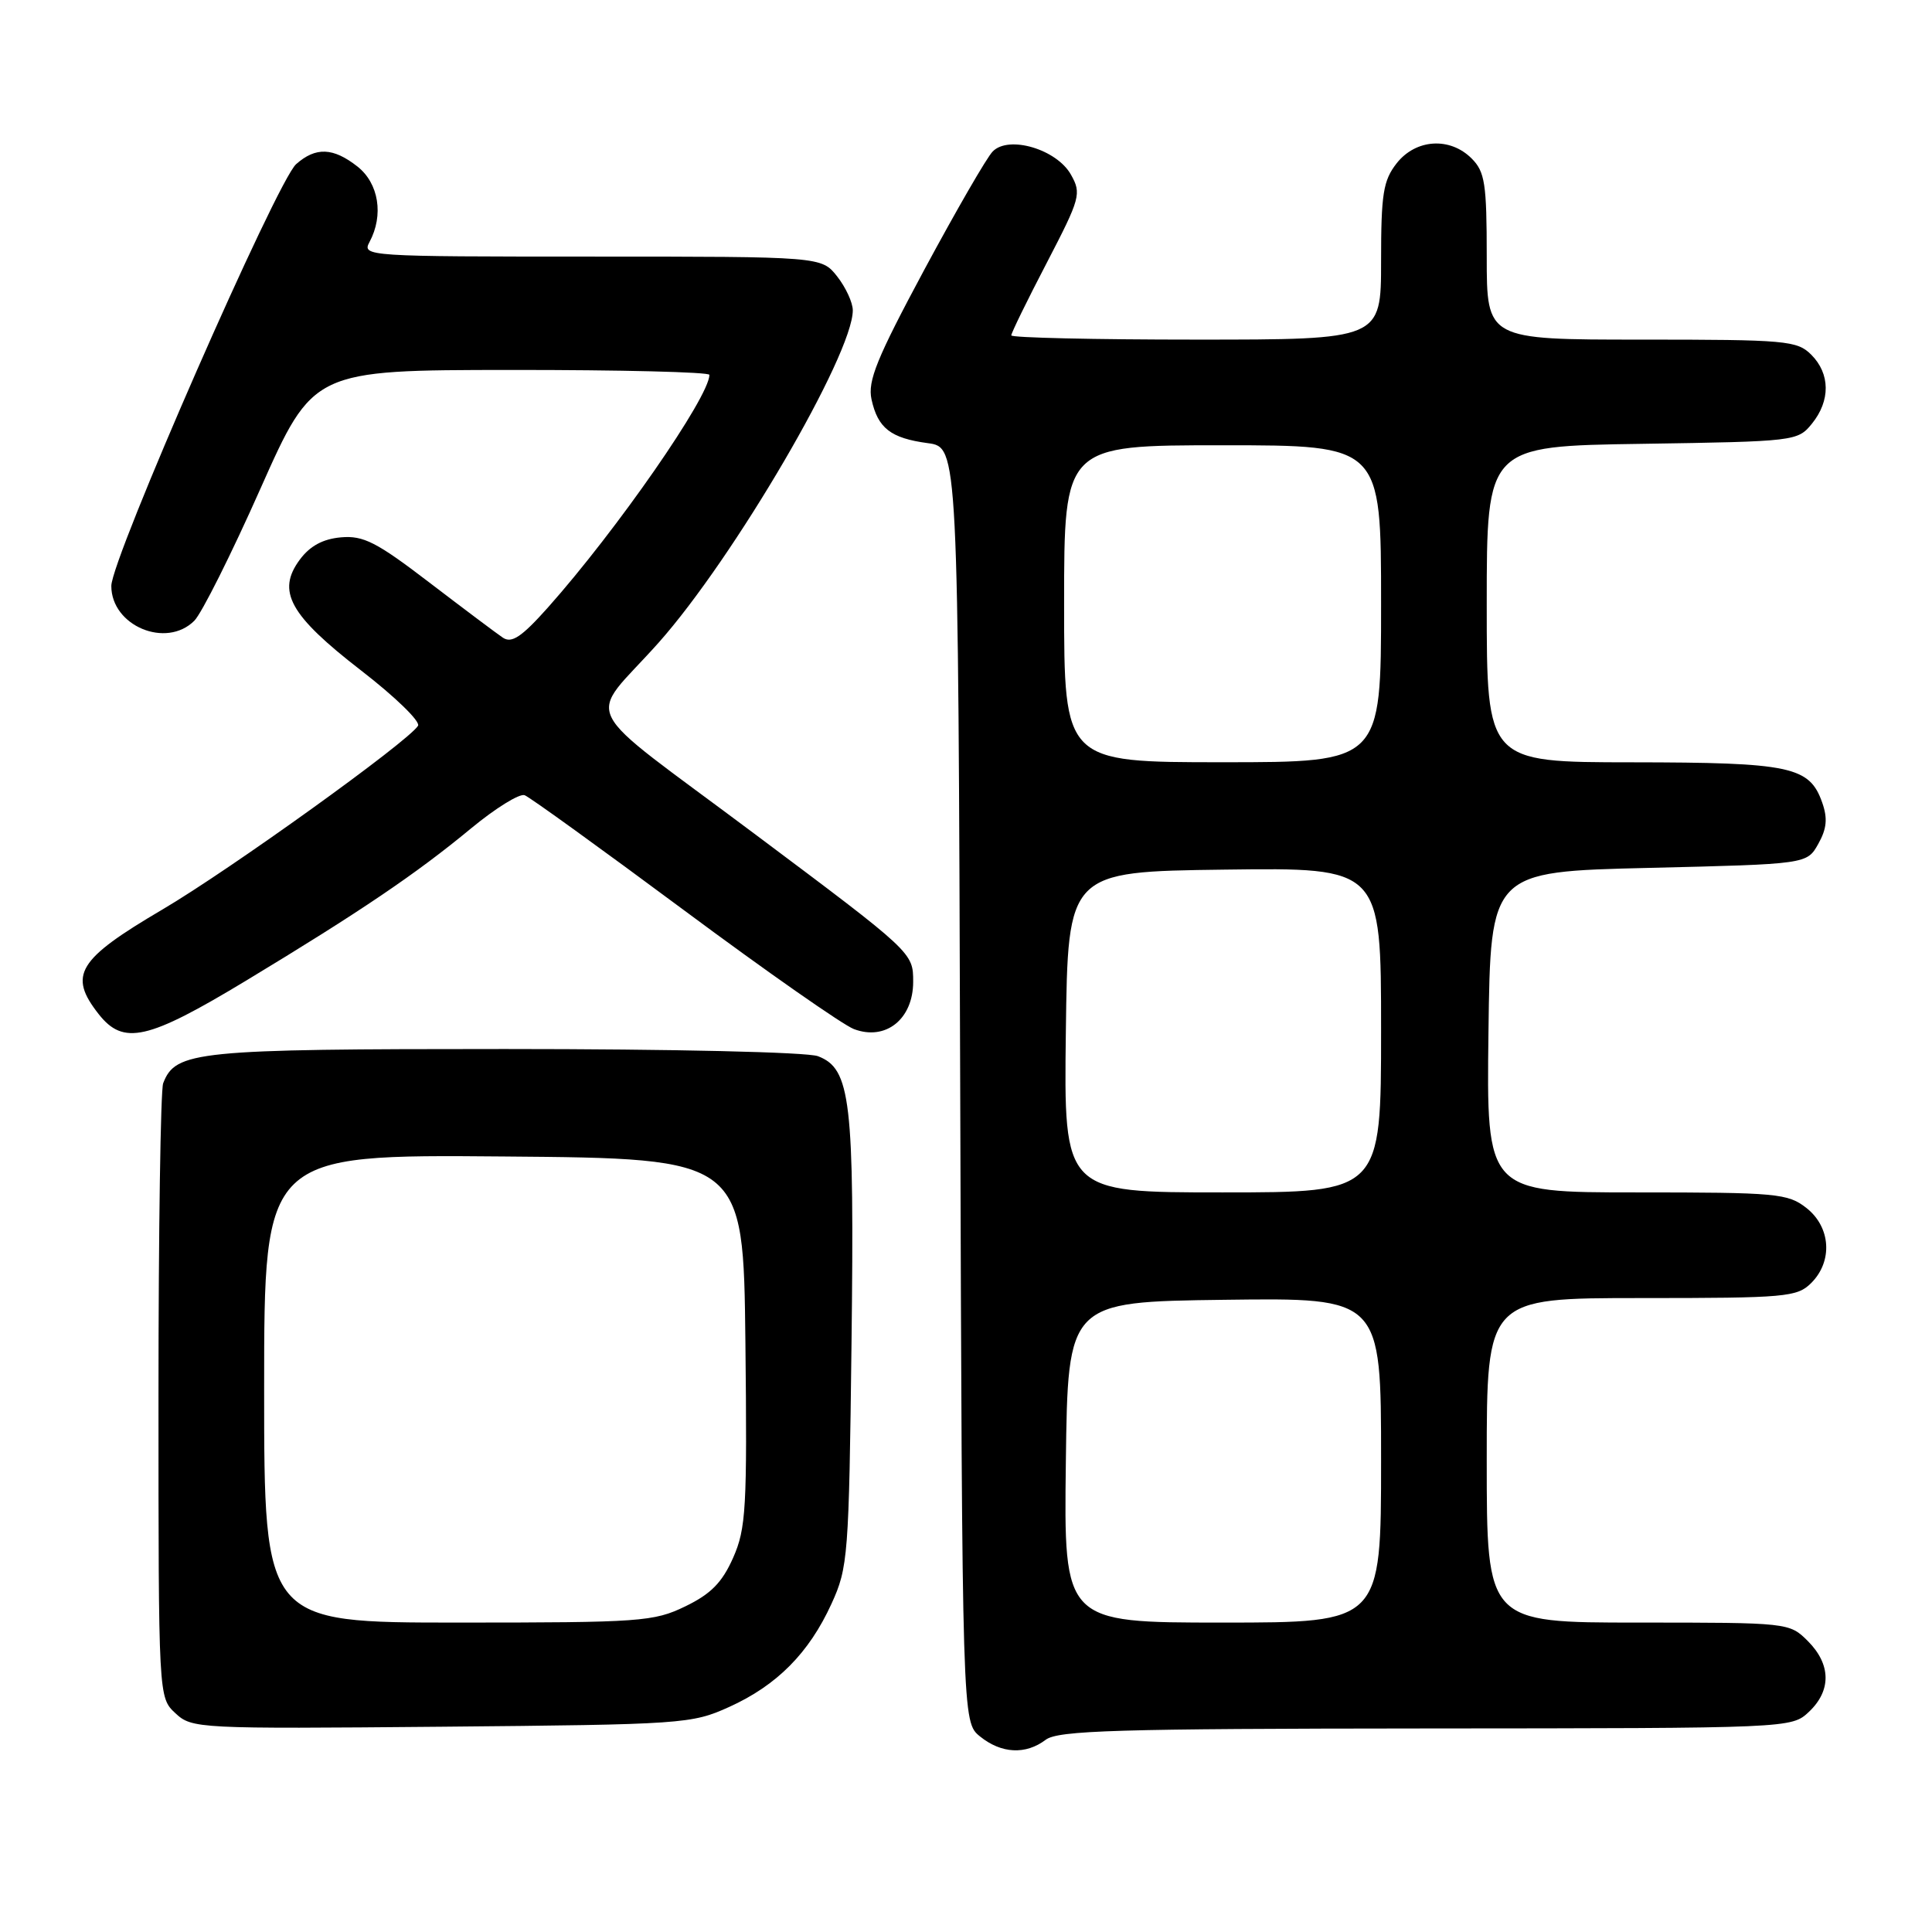 <?xml version="1.0" encoding="UTF-8" standalone="no"?>
<!DOCTYPE svg PUBLIC "-//W3C//DTD SVG 1.1//EN" "http://www.w3.org/Graphics/SVG/1.1/DTD/svg11.dtd" >
<svg xmlns="http://www.w3.org/2000/svg" xmlns:xlink="http://www.w3.org/1999/xlink" version="1.1" viewBox="0 0 256 256">
 <g >
 <path fill="currentColor"
d=" M 138.56 230.53 C 140.20 229.29 147.93 229.06 188.94 229.03 C 237.27 229.00 237.38 229.00 239.69 226.83 C 242.68 224.01 242.63 220.54 239.55 217.45 C 237.10 215.01 236.99 215.00 217.05 215.00 C 197.00 215.00 197.00 215.00 197.00 193.50 C 197.00 172.00 197.00 172.00 217.50 172.00 C 236.67 172.00 238.13 171.87 240.00 170.00 C 242.88 167.12 242.59 162.61 239.37 160.07 C 236.90 158.13 235.45 158.00 216.85 158.00 C 196.96 158.00 196.96 158.00 197.23 136.75 C 197.50 115.50 197.50 115.50 218.46 115.00 C 239.43 114.50 239.43 114.50 240.93 111.82 C 242.06 109.81 242.19 108.43 241.45 106.34 C 239.77 101.56 237.26 101.03 216.25 101.01 C 197.00 101.00 197.00 101.00 197.00 80.06 C 197.00 59.11 197.00 59.11 217.59 58.81 C 237.85 58.50 238.21 58.46 240.09 56.14 C 242.56 53.09 242.52 49.52 240.00 47.00 C 238.13 45.13 236.67 45.00 217.50 45.00 C 197.00 45.00 197.00 45.00 197.00 34.00 C 197.00 24.33 196.76 22.76 195.00 21.00 C 192.12 18.12 187.61 18.41 185.07 21.63 C 183.28 23.92 183.00 25.66 183.00 34.63 C 183.00 45.00 183.00 45.00 158.50 45.00 C 145.03 45.00 134.00 44.75 134.00 44.44 C 134.00 44.12 136.11 39.80 138.70 34.83 C 143.15 26.26 143.32 25.65 141.91 23.15 C 140.03 19.78 133.66 17.89 131.54 20.07 C 130.76 20.85 126.69 27.91 122.48 35.73 C 116.17 47.49 114.95 50.48 115.48 52.92 C 116.32 56.74 118.02 58.06 122.94 58.72 C 126.96 59.26 126.96 59.26 127.23 143.72 C 127.50 228.18 127.50 228.18 129.86 230.09 C 132.68 232.37 135.91 232.54 138.56 230.53 Z  M 96.62 226.18 C 102.94 223.32 107.20 219.03 110.18 212.50 C 112.37 207.72 112.49 206.21 112.83 178.03 C 113.22 145.76 112.73 141.61 108.38 139.95 C 106.94 139.41 89.23 139.00 66.89 139.00 C 25.93 139.00 23.26 139.27 21.62 143.54 C 21.28 144.44 21.00 163.11 21.00 185.04 C 21.00 224.92 21.00 224.92 23.24 227.01 C 25.43 229.05 26.19 229.09 58.49 228.80 C 90.54 228.51 91.65 228.43 96.62 226.18 Z  M 32.59 129.95 C 47.73 120.80 55.14 115.79 62.40 109.78 C 65.64 107.10 68.84 105.11 69.52 105.37 C 70.19 105.62 79.68 112.48 90.62 120.60 C 101.55 128.72 111.69 135.81 113.15 136.36 C 117.36 137.95 121.00 135.04 121.00 130.09 C 121.00 126.23 121.00 126.22 99.97 110.48 C 76.02 92.54 77.71 95.89 87.25 85.18 C 97.25 73.94 113.00 47.00 113.00 41.12 C 113.00 40.10 112.07 38.08 110.93 36.63 C 108.85 34.00 108.85 34.00 78.39 34.00 C 48.58 34.00 47.95 33.96 48.96 32.07 C 50.87 28.51 50.19 24.30 47.37 22.07 C 44.15 19.54 41.84 19.45 39.24 21.75 C 36.68 24.02 14.75 74.05 14.75 77.64 C 14.75 82.93 22.02 85.98 25.75 82.25 C 26.72 81.28 30.66 73.42 34.50 64.77 C 41.50 49.04 41.50 49.04 67.75 49.02 C 82.19 49.01 94.00 49.30 94.00 49.67 C 94.00 52.57 81.72 70.26 72.60 80.50 C 69.13 84.39 67.81 85.28 66.64 84.50 C 65.82 83.95 61.44 80.66 56.91 77.20 C 49.91 71.84 48.16 70.94 45.19 71.20 C 42.80 71.41 41.08 72.33 39.73 74.15 C 36.62 78.34 38.36 81.50 47.83 88.83 C 52.34 92.31 55.74 95.61 55.39 96.17 C 54.10 98.26 30.47 115.25 21.53 120.51 C 10.26 127.14 9.01 129.20 13.07 134.37 C 16.36 138.55 19.54 137.83 32.59 129.95 Z  M 141.23 193.75 C 141.50 172.50 141.50 172.50 162.25 172.23 C 183.00 171.96 183.00 171.96 183.00 193.48 C 183.00 215.00 183.00 215.00 161.98 215.00 C 140.96 215.00 140.96 215.00 141.23 193.75 Z  M 141.23 136.75 C 141.50 115.50 141.50 115.50 162.25 115.23 C 183.00 114.96 183.00 114.96 183.00 136.48 C 183.00 158.00 183.00 158.00 161.98 158.00 C 140.96 158.00 140.96 158.00 141.23 136.75 Z  M 141.00 80.00 C 141.00 59.00 141.00 59.00 162.00 59.00 C 183.00 59.00 183.00 59.00 183.00 80.00 C 183.00 101.00 183.00 101.00 162.00 101.00 C 141.00 101.00 141.00 101.00 141.00 80.00 Z  M 35.00 183.99 C 35.00 152.97 35.00 152.97 66.75 153.24 C 98.50 153.50 98.50 153.50 98.77 177.82 C 99.01 199.87 98.86 202.53 97.14 206.42 C 95.69 209.69 94.20 211.21 90.81 212.85 C 86.62 214.88 84.92 215.00 60.68 215.00 C 35.00 215.00 35.00 215.00 35.00 183.99 Z "/>
</g>
</svg>